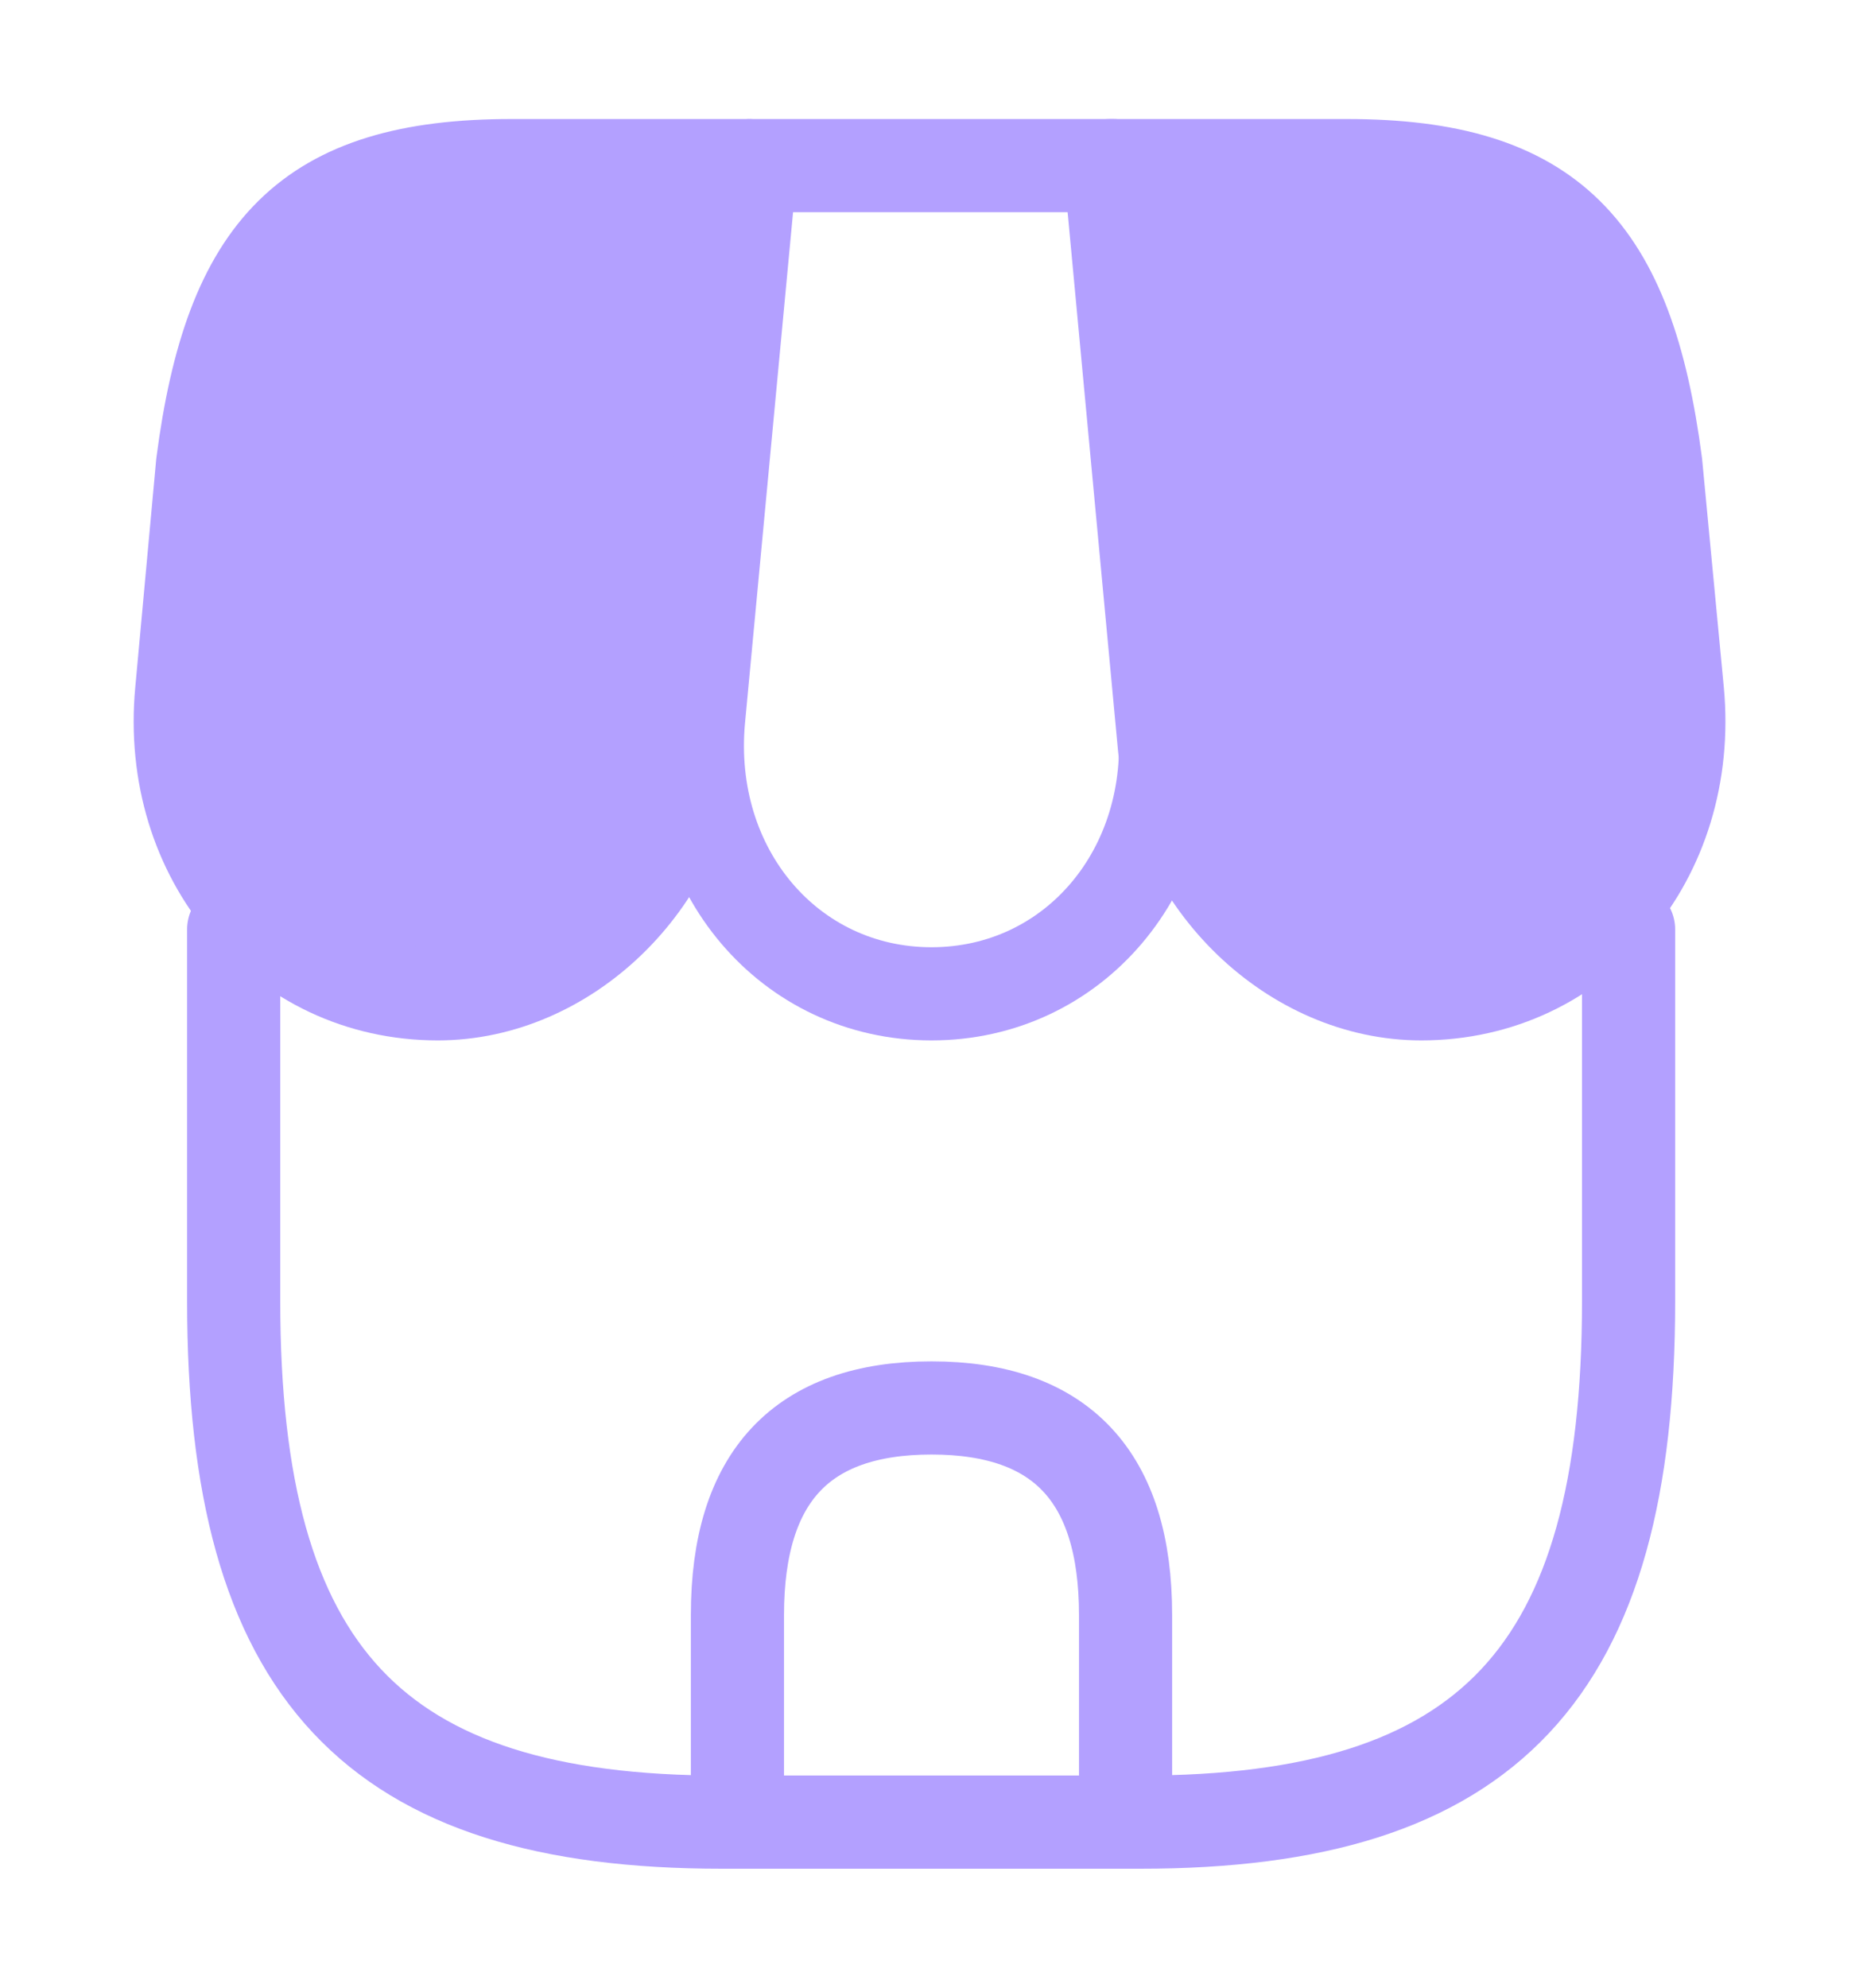 <svg width="30" height="32" viewBox="0 0 30 32" fill="none" xmlns="http://www.w3.org/2000/svg">
<path d="M3.763 14.961V20.948C3.763 26.934 6.013 29.334 11.625 29.334H18.363C23.975 29.334 26.225 26.934 26.225 20.948V14.961" stroke="#B3A0FF" stroke-width="1.5" stroke-linecap="round" stroke-linejoin="round"/>
<path d="M15 15.999C17.288 15.999 18.975 14.013 18.75 11.573L17.925 2.666H12.088L11.25 11.573C11.025 14.013 12.713 15.999 15 15.999Z" stroke="#B3A0FF" stroke-width="1.5" stroke-linecap="round" stroke-linejoin="round"/>
<path d="M22.887 15.999C25.413 15.999 27.262 13.813 27.012 11.133L26.663 7.466C26.212 3.999 24.962 2.666 21.688 2.666H17.875L18.75 12.013C18.962 14.213 20.825 15.999 22.887 15.999Z" fill="#B3A0FF" stroke="#B3A0FF" stroke-width="1.5" stroke-linecap="round" stroke-linejoin="round"/>
<path d="M7.05 15.999C9.112 15.999 10.975 14.213 11.175 12.013L11.45 9.066L12.05 2.666H8.237C4.962 2.666 3.712 3.999 3.262 7.466L2.925 11.133C2.675 13.813 4.525 15.999 7.05 15.999Z" fill="#B3A0FF" stroke="#B3A0FF" stroke-width="1.5" stroke-linecap="round" stroke-linejoin="round"/>
<path d="M15 22.666C12.912 22.666 11.875 23.773 11.875 25.999V29.333H18.125V25.999C18.125 23.773 17.087 22.666 15 22.666Z" stroke="#B3A0FF" stroke-width="1.5" stroke-linecap="round" stroke-linejoin="round"/>
</svg>
